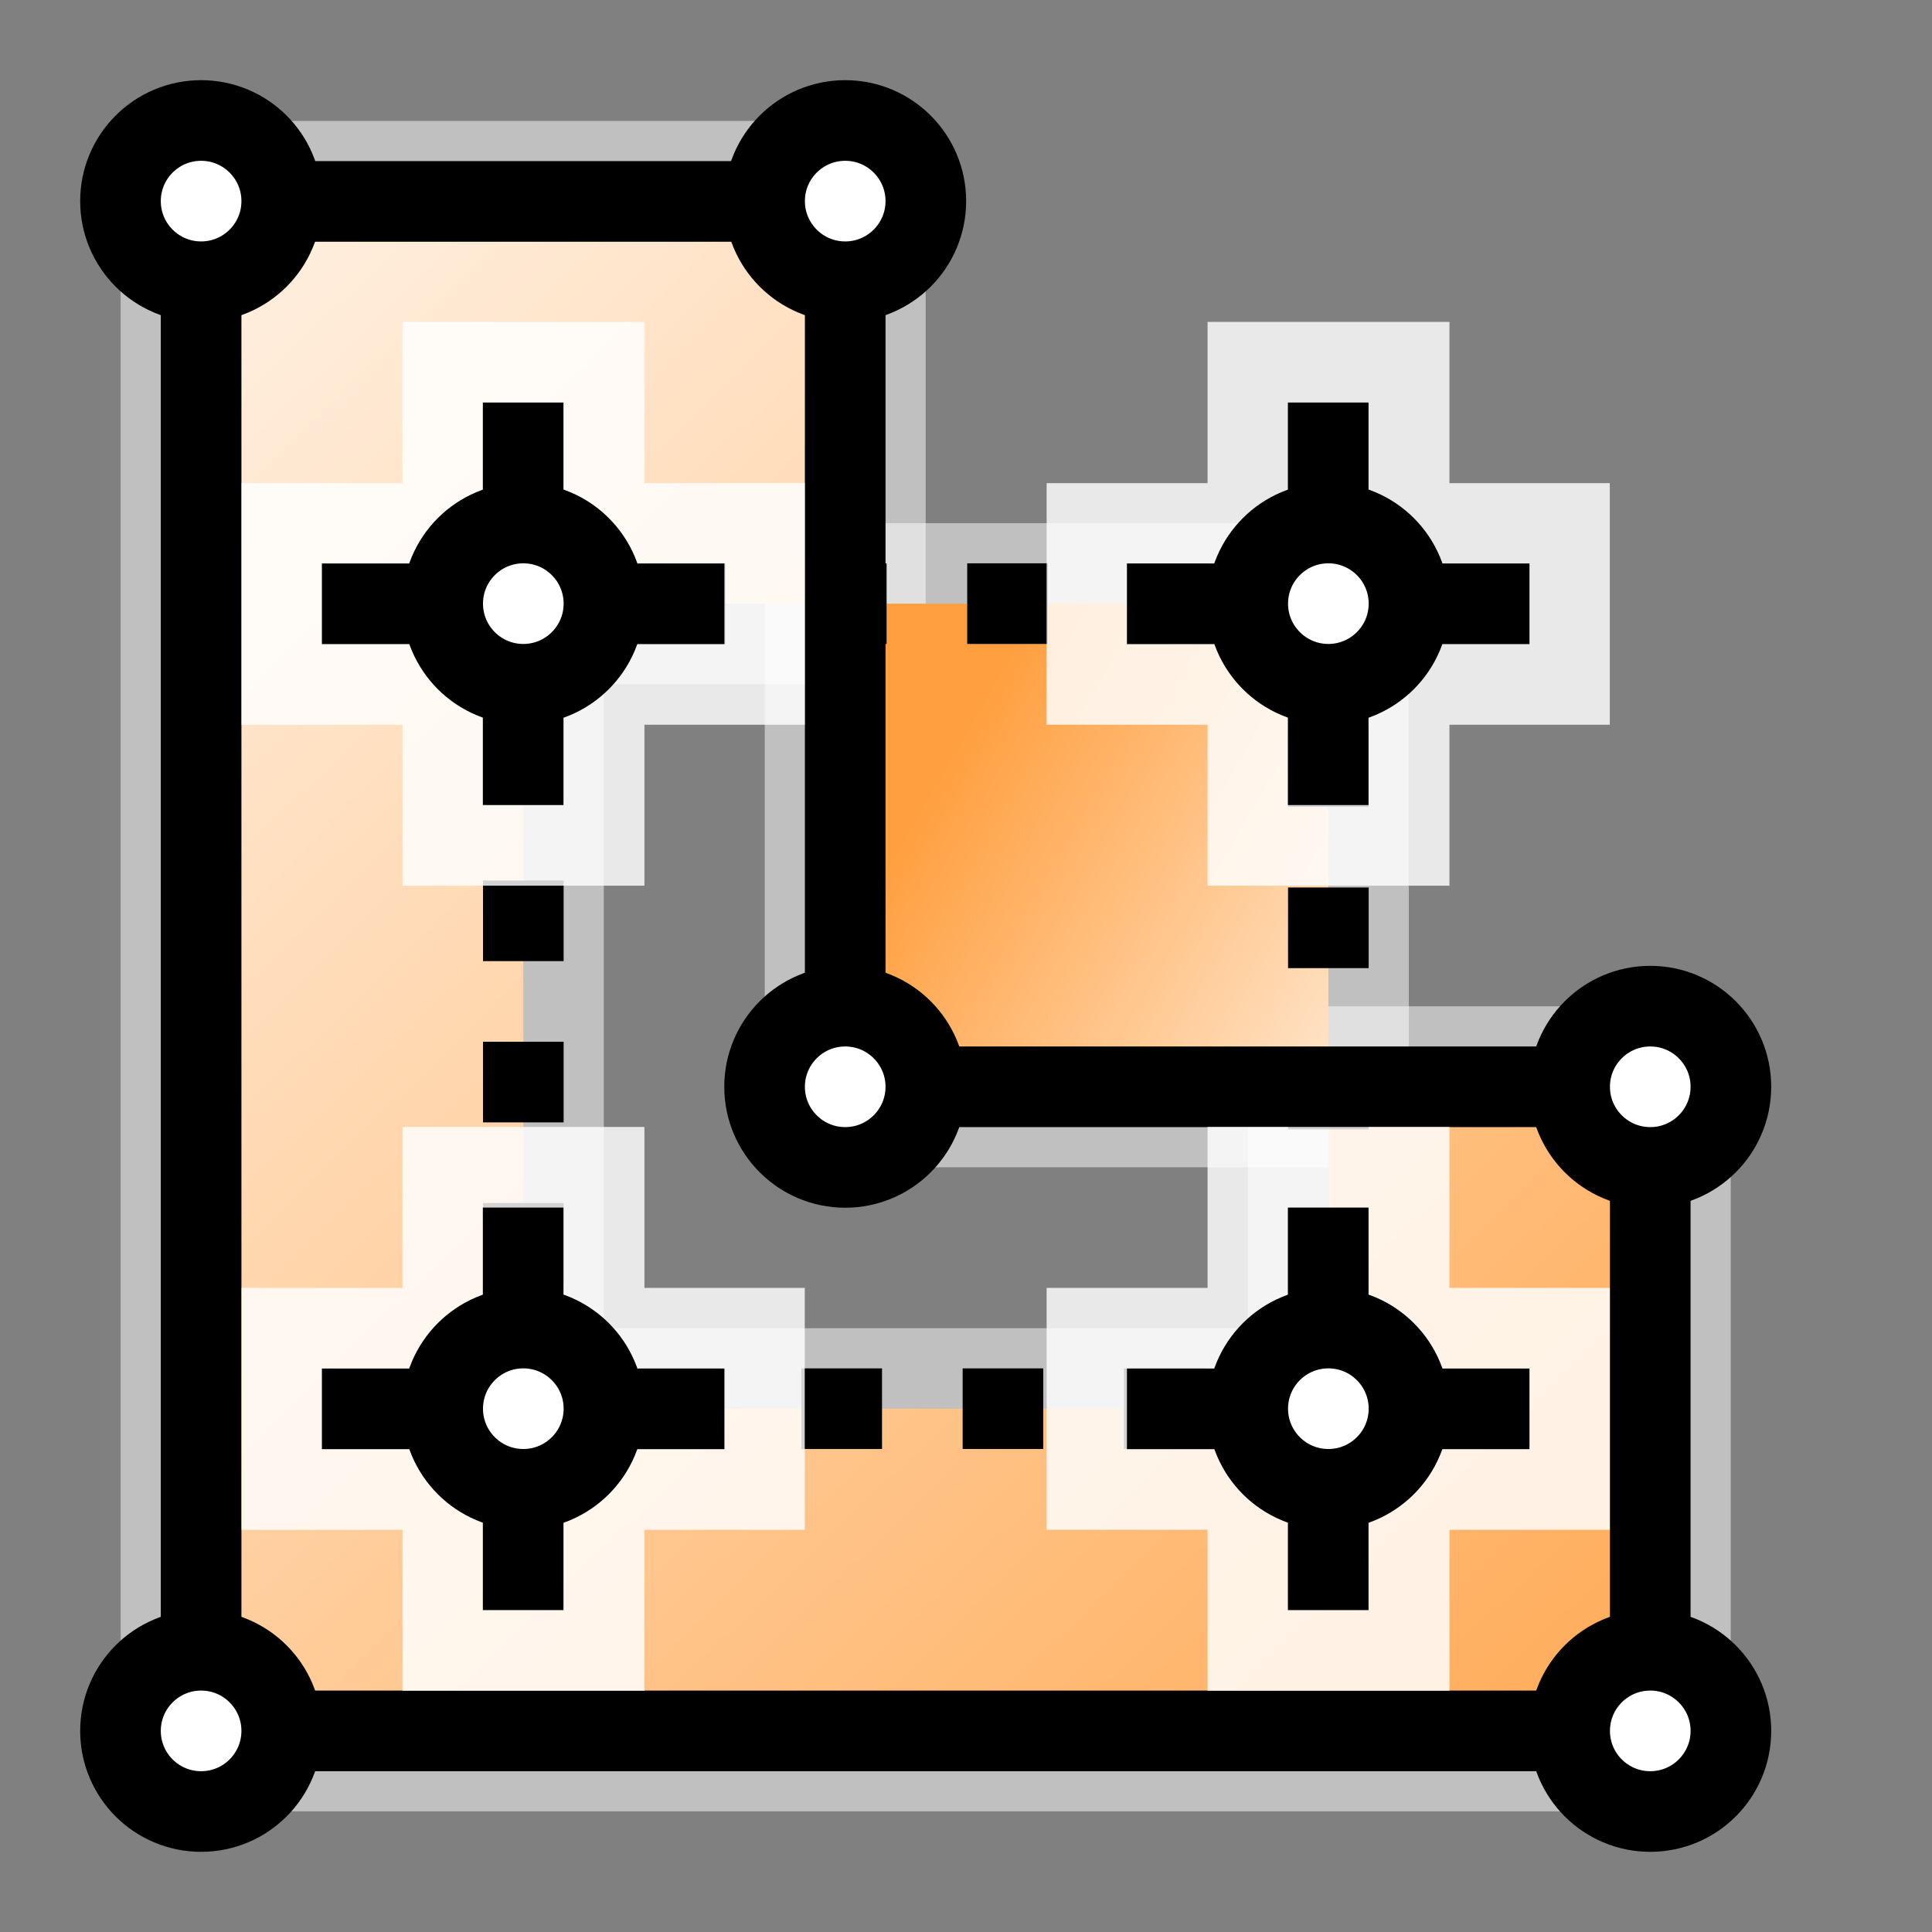<?xml version="1.0" encoding="UTF-8" standalone="no"?>
<!-- Created with Inkscape (http://www.inkscape.org/) -->

<svg
   width="24"
   height="24"
   viewBox="0 0 6.35 6.35"
   version="1.1"
   id="svg1011"
   inkscape:version="1.1.2 (0a00cf5339, 2022-02-04)"
   sodipodi:docname="cm_diff_24px.svg"
   xmlns:inkscape="http://www.inkscape.org/namespaces/inkscape"
   xmlns:sodipodi="http://sodipodi.sourceforge.net/DTD/sodipodi-0.dtd"
   xmlns:xlink="http://www.w3.org/1999/xlink"
   xmlns="http://www.w3.org/2000/svg"
   xmlns:svg="http://www.w3.org/2000/svg">
  <rect x="0" y="0" width="6.35" height="6.35" fill="#808080" stroke="none"/>
  <sodipodi:namedview
     id="namedview1013"
     pagecolor="#ffffff"
     bordercolor="#666666"
     borderopacity="1.0"
     inkscape:pageshadow="2"
     inkscape:pageopacity="0.0"
     inkscape:pagecheckerboard="0"
     inkscape:document-units="px"
     showgrid="true"
     units="px"
     inkscape:snap-nodes="true"
     inkscape:snap-bbox="true"
     inkscape:bbox-nodes="true"
     inkscape:snap-others="false"
     inkscape:zoom="2.1610578"
     inkscape:cx="-34.705227"
     inkscape:cy="64.088986"
     inkscape:window-width="1535"
     inkscape:window-height="1081"
     inkscape:window-x="74"
     inkscape:window-y="82"
     inkscape:window-maximized="0"
     inkscape:current-layer="layer1"
     width="24px">
    <inkscape:grid
       type="xygrid"
       id="grid1074"
       spacingx="0.132"
       spacingy="0.132"
       empspacing="2" />
  </sodipodi:namedview>
  <defs
     id="defs1008">
    <linearGradient
       id="linearGradient3600">
      <stop
         style="stop-color:#ff9f3f;stop-opacity:1;"
         offset="0"
         id="stop3602" />
      <stop
         style="stop-color:#ffffff;stop-opacity:1;"
         offset="1"
         id="stop3604" />
    </linearGradient>
    <linearGradient
       inkscape:collect="always"
       xlink:href="#linearGradient3600"
       id="linearGradient936"
       x1="0.251"
       y1="6.482"
       x2="6.684"
       y2="-0.926"
       gradientUnits="userSpaceOnUse"
       gradientTransform="matrix(-0.905,0,0,1,6.048,0.397)" />
    <linearGradient
       inkscape:collect="always"
       xlink:href="#linearGradient3600"
       id="linearGradient872"
       gradientUnits="userSpaceOnUse"
       gradientTransform="matrix(0.571,0,0,0.632,1.795,0.731)"
       x1="2.414"
       y1="2.613"
       x2="5.655"
       y2="4.707" />
  </defs>
  <g
     inkscape:label="Layer 1"
     inkscape:groupmode="layer"
     id="layer1">
    <rect
       style="color:#000000;overflow:visible;fill:none;fill-opacity:1;stroke:#ffffff;stroke-width:0.529;stroke-miterlimit:4;stroke-dasharray:none;stroke-dashoffset:1.323;stroke-opacity:0.5"
       id="rect1018"
       width="2.646"
       height="2.646"
       x="1.72"
       y="1.984" />
    <path
       id="path854"
       style="overflow:visible;fill:none;stroke:#ffffff;stroke-width:0.529;stroke-dashoffset:0.5;stroke-opacity:0.5;stroke-miterlimit:4;stroke-dasharray:none"
       d="M 5.424,3.572 H 2.778 l 0,-2.91 -2.117,-10e-9 V 5.689 H 5.424 Z"
       sodipodi:nodetypes="ccccccc" />
    <path
       id="path1257"
       style="overflow:visible;fill:url(#linearGradient936);stroke:none;stroke-width:0.265;stroke-dashoffset:0.5"
       d="M 5.424,3.572 H 4.366 l 0,1.058 H 1.72 V 1.984 l 1.058,0 0,-1.323 -2.117,-10e-9 V 5.689 H 5.424 Z"
       sodipodi:nodetypes="ccccccccccc" />
    <rect
       style="fill:none;stroke:#865b26;stroke-width:0;stroke-miterlimit:4;stroke-dasharray:none;stroke-dashoffset:0;stroke-opacity:1"
       id="rect3596"
       width="6.35"
       height="6.35"
       x="-6.086"
       y="5.0000006e-07"
       inkscape:export-filename="/home/matthias/klayout/master/src/lay/lay/images/back.png"
       inkscape:export-xdpi="27.093315"
       inkscape:export-ydpi="27.093315"
       transform="scale(-1,1)" />
    <rect
       style="color:#000000;overflow:visible;fill:url(#linearGradient872);fill-opacity:1;stroke:none;stroke-width:0.265;stroke-miterlimit:4;stroke-dasharray:0.265, 0.265;stroke-dashoffset:0.661;stroke-opacity:1"
       id="rect852"
       width="1.588"
       height="1.588"
       x="2.778"
       y="1.984" />
    <path
       id="rect848"
       style="overflow:visible;fill:none;stroke:#000000;stroke-width:0.265;stroke-dashoffset:0.5"
       d="M 5.424,3.572 H 2.778 l 0,-2.91 -2.117,-10e-9 V 5.689 H 5.424 Z"
       sodipodi:nodetypes="ccccccc" />
    <circle
       style="color:#000000;overflow:visible;fill:#ffffff;fill-opacity:1;stroke:#000000;stroke-width:0.265;stroke-miterlimit:4;stroke-dasharray:none;stroke-dashoffset:0.5;stroke-opacity:1"
       id="path1581"
       cx="-5.424"
       cy="3.572"
       r="0.265"
       transform="scale(-1,1)" />
    <circle
       style="color:#000000;overflow:visible;fill:#ffffff;fill-opacity:1;stroke:#000000;stroke-width:0.265;stroke-miterlimit:4;stroke-dasharray:none;stroke-dashoffset:0.5;stroke-opacity:1"
       id="circle2369"
       cx="-0.661"
       cy="0.661"
       r="0.265"
       transform="scale(-1,1)" />
    <circle
       style="color:#000000;overflow:visible;fill:#ffffff;fill-opacity:1;stroke:#000000;stroke-width:0.265;stroke-miterlimit:4;stroke-dasharray:none;stroke-dashoffset:0.5;stroke-opacity:1"
       id="circle1377"
       cx="-5.424"
       cy="5.689"
       r="0.265"
       transform="scale(-1,1)" />
    <circle
       style="color:#000000;overflow:visible;fill:#ffffff;fill-opacity:1;stroke:#000000;stroke-width:0.265;stroke-miterlimit:4;stroke-dasharray:none;stroke-dashoffset:0.5;stroke-opacity:1"
       id="circle2039"
       cx="-2.778"
       cy="3.572"
       r="0.265"
       transform="scale(-1,1)" />
    <circle
       style="color:#000000;overflow:visible;fill:#ffffff;fill-opacity:1;stroke:#000000;stroke-width:0.265;stroke-miterlimit:4;stroke-dasharray:none;stroke-dashoffset:0.5;stroke-opacity:1"
       id="circle2047"
       cx="-2.778"
       cy="0.661"
       r="0.265"
       transform="scale(-1,1)" />
    <circle
       style="color:#000000;overflow:visible;fill:#ffffff;fill-opacity:1;stroke:#000000;stroke-width:0.265;stroke-miterlimit:4;stroke-dasharray:none;stroke-dashoffset:0.5;stroke-opacity:1"
       id="circle2052"
       cx="-0.661"
       cy="5.689"
       r="0.265"
       transform="scale(-1,1)" />
    <rect
       style="color:#000000;overflow:visible;fill:none;fill-opacity:1;stroke:#000000;stroke-width:0.265;stroke-miterlimit:4;stroke-dasharray:0.265, 0.265;stroke-dashoffset:0.661;stroke-opacity:1"
       id="rect2076"
       width="2.646"
       height="2.646"
       x="1.72"
       y="1.984" />
    <path
       id="path2451"
       style="color:#000000;fill:#ffffff;fill-opacity:0.826;stroke-width:1;stroke-dashoffset:0.5;-inkscape-stroke:none"
       d="M 2.118,1.058 V 1.588 H 2.645 V 1.853 2.382 H 2.118 V 2.911 H 1.323 V 2.382 H 0.794 V 1.588 H 1.323 V 1.058 h 0.53 z" />
    <rect
       style="color:#000000;overflow:visible;fill:#000000;fill-opacity:1;stroke:none;stroke-width:0.265;stroke-miterlimit:4;stroke-dasharray:none;stroke-dashoffset:0.5;stroke-opacity:1"
       id="rect2271-36"
       width="1.323"
       height="0.265"
       x="-2.381"
       y="1.852"
       transform="scale(-1,1)" />
    <rect
       style="color:#000000;overflow:visible;fill:#000000;fill-opacity:1;stroke:none;stroke-width:0.265;stroke-miterlimit:4;stroke-dasharray:none;stroke-dashoffset:0.5;stroke-opacity:1"
       id="rect2271-3-7"
       width="1.323"
       height="0.265"
       x="1.323"
       y="-1.852"
       transform="rotate(90)" />
    <circle
       style="color:#000000;overflow:visible;fill:#ffffff;fill-opacity:1;stroke:#000000;stroke-width:0.265;stroke-miterlimit:4;stroke-dasharray:none;stroke-dashoffset:0.5;stroke-opacity:1"
       id="path1581-5"
       cx="-1.72"
       cy="1.984"
       r="0.265"
       transform="scale(-1,1)" />
    <path
       id="path2375"
       style="color:#000000;fill:#ffffff;fill-opacity:0.826;stroke-width:1;stroke-dashoffset:0.5;-inkscape-stroke:none"
       d="M 4.764,3.704 V 4.233 H 5.291 V 4.499 5.028 H 4.764 V 5.557 H 3.969 V 5.028 H 3.44 V 4.233 H 3.969 V 3.704 h 0.53 z" />
    <rect
       style="color:#000000;overflow:visible;fill:#000000;fill-opacity:1;stroke:none;stroke-width:0.265;stroke-miterlimit:4;stroke-dasharray:none;stroke-dashoffset:0.5;stroke-opacity:1"
       id="rect2377"
       width="1.323"
       height="0.265"
       x="-5.027"
       y="4.498"
       transform="scale(-1,1)" />
    <rect
       style="color:#000000;overflow:visible;fill:#000000;fill-opacity:1;stroke:none;stroke-width:0.265;stroke-miterlimit:4;stroke-dasharray:none;stroke-dashoffset:0.5;stroke-opacity:1"
       id="rect2379"
       width="1.323"
       height="0.265"
       x="3.969"
       y="-4.498"
       transform="rotate(90)" />
    <circle
       style="color:#000000;overflow:visible;fill:#ffffff;fill-opacity:1;stroke:#000000;stroke-width:0.265;stroke-miterlimit:4;stroke-dasharray:none;stroke-dashoffset:0.5;stroke-opacity:1"
       id="circle2381"
       cx="-4.366"
       cy="4.63"
       r="0.265"
       transform="scale(-1,1)" />
    <path
       id="path2383"
       style="color:#000000;fill:#ffffff;fill-opacity:0.826;stroke-width:1;stroke-dashoffset:0.5;-inkscape-stroke:none"
       d="M 2.118,3.704 V 4.233 H 2.645 V 4.499 5.028 H 2.118 V 5.557 H 1.323 V 5.028 H 0.794 V 4.233 H 1.323 V 3.704 h 0.53 z" />
    <rect
       style="color:#000000;overflow:visible;fill:#000000;fill-opacity:1;stroke:none;stroke-width:0.265;stroke-miterlimit:4;stroke-dasharray:none;stroke-dashoffset:0.5;stroke-opacity:1"
       id="rect2385"
       width="1.323"
       height="0.265"
       x="-2.381"
       y="4.498"
       transform="scale(-1,1)" />
    <rect
       style="color:#000000;overflow:visible;fill:#000000;fill-opacity:1;stroke:none;stroke-width:0.265;stroke-miterlimit:4;stroke-dasharray:none;stroke-dashoffset:0.5;stroke-opacity:1"
       id="rect2387"
       width="1.323"
       height="0.265"
       x="3.969"
       y="-1.852"
       transform="rotate(90)" />
    <circle
       style="color:#000000;overflow:visible;fill:#ffffff;fill-opacity:1;stroke:#000000;stroke-width:0.265;stroke-miterlimit:4;stroke-dasharray:none;stroke-dashoffset:0.5;stroke-opacity:1"
       id="circle2389"
       cx="-1.72"
       cy="4.63"
       r="0.265"
       transform="scale(-1,1)" />
    <path
       id="path2391"
       style="color:#000000;fill:#ffffff;fill-opacity:0.826;stroke-width:1;stroke-dashoffset:0.5;-inkscape-stroke:none"
       d="M 4.764,1.058 V 1.588 H 5.291 V 1.853 2.382 H 4.764 V 2.911 H 3.969 V 2.382 H 3.44 V 1.588 H 3.969 V 1.058 h 0.53 z" />
    <rect
       style="color:#000000;overflow:visible;fill:#000000;fill-opacity:1;stroke:none;stroke-width:0.265;stroke-miterlimit:4;stroke-dasharray:none;stroke-dashoffset:0.5;stroke-opacity:1"
       id="rect2393"
       width="1.323"
       height="0.265"
       x="-5.027"
       y="1.852"
       transform="scale(-1,1)" />
    <rect
       style="color:#000000;overflow:visible;fill:#000000;fill-opacity:1;stroke:none;stroke-width:0.265;stroke-miterlimit:4;stroke-dasharray:none;stroke-dashoffset:0.5;stroke-opacity:1"
       id="rect2395"
       width="1.323"
       height="0.265"
       x="1.323"
       y="-4.498"
       transform="rotate(90)" />
    <circle
       style="color:#000000;overflow:visible;fill:#ffffff;fill-opacity:1;stroke:#000000;stroke-width:0.265;stroke-miterlimit:4;stroke-dasharray:none;stroke-dashoffset:0.5;stroke-opacity:1"
       id="circle2397"
       cx="-4.366"
       cy="1.984"
       r="0.265"
       transform="scale(-1,1)" />
  </g>
</svg>
